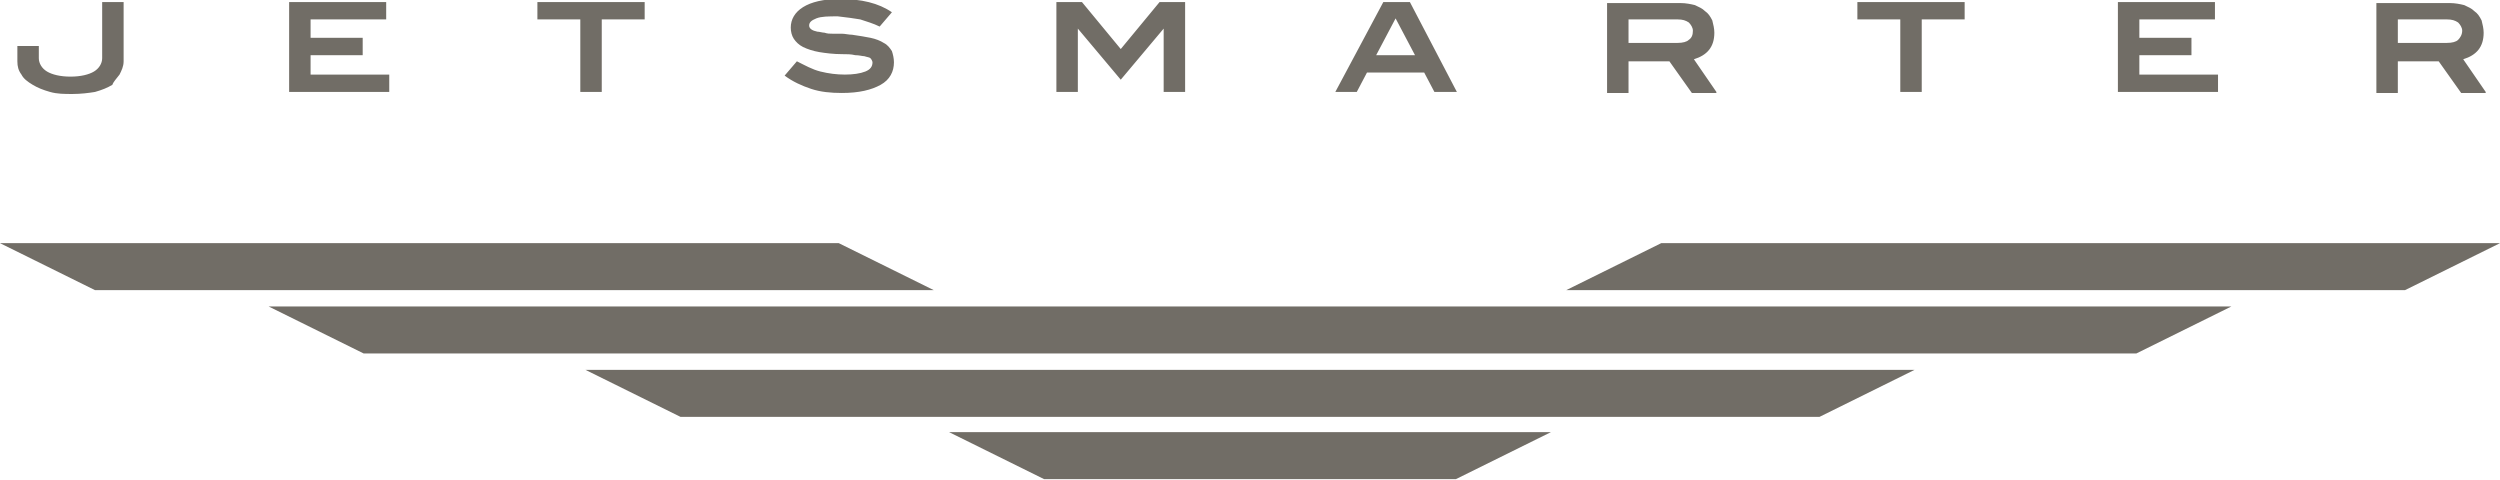 <svg version="1.1" xmlns="http://www.w3.org/2000/svg" xmlns:xlink="http://www.w3.org/1999/xlink" x="0px" y="0px" viewBox="-175 397.9 244.7 47" enable-background="new -175 397.9 244.7 47" xml:space="preserve" fit="" height="100%" width="100%" preserveAspectRatio="xMidYMid meet" focusable="false">
<path fill="#716D66" d="M-139.4,432.5l-9.3-4.6H43.4l-9.3,4.6H-139.4z M3.1,438.7l9.3-4.6h-130.1l9.3,4.6H3.1z M-82.1,440.2l9.3,4.6
	h40.3l9.3-4.6H-82.1z M-175,421.7l9.3,4.6h82.1l-9.3-4.6H-175z M-12.4,421.7l-9.3,4.6h82.1l9.3-4.6H-12.4z"></path>
<path fill="#716D66" d="M-137.2,398.1v1.7h-7.4v1.8h5.1v1.7h-5.1v1.9h7.7v1.7h-9.8v-8.8H-137.2z M-122.4,398.1v1.7h4.2v7.1h2.1v-7.1
	h4.2v-1.7H-122.4z M-61.5,398.1l-3.8,4.6l-3.8-4.6h-2.5v8.8h2.1v-6.2h0l4.2,5l4.2-5h0v6.2h2.1v-8.8H-61.5z M-40.3,403.3h3.8
	l-1.9-3.6L-40.3,403.3z M-37,398.1l4.6,8.8h-2.2l-1-1.9h-5.6l-1,1.9h-2.1l4.7-8.8H-37z M6.8,398.1v1.7H11v7.1h2.1v-7.1h4.2v-1.7H6.8
	z M32.3,398.1v8.8h9.8v-1.7h-7.7v-1.9h5.1v-1.7h-5.1v-1.8h7.4v-1.7H32.3z M-163.3,405.2c0.2-0.4,0.4-0.8,0.4-1.3v-5.8h-2.1v5.5
	c0,0.5-0.3,1-0.8,1.3c-0.5,0.3-1.3,0.5-2.3,0.5c-1,0-1.8-0.2-2.3-0.5c-0.5-0.3-0.8-0.8-0.8-1.3v-1.2h-2.1v1.5c0,0.5,0.1,0.9,0.4,1.3
	c0.2,0.4,0.6,0.7,1.1,1c0.5,0.3,1,0.5,1.7,0.7c0.7,0.2,1.4,0.2,2.2,0.2c0.8,0,1.6-0.1,2.2-0.2c0.7-0.2,1.2-0.4,1.7-0.7
	C-163.9,405.9-163.6,405.6-163.3,405.2 M-90.8,399.8c0.6,0.2,1.3,0.4,1.9,0.7l1.2-1.4c-1.3-0.9-3-1.3-5.1-1.3
	c-1.6,0-2.8,0.3-3.6,0.8c-0.8,0.5-1.2,1.2-1.2,2c0,0.4,0.1,0.8,0.3,1.1c0.2,0.3,0.5,0.6,0.9,0.8c0.4,0.2,1,0.4,1.6,0.5
	c0.6,0.1,1.4,0.2,2.2,0.2c0.5,0,0.9,0,1.3,0.1c0.4,0,0.7,0.1,0.9,0.1c0.3,0.1,0.5,0.1,0.6,0.2c0.1,0.1,0.2,0.3,0.2,0.4
	c0,0.4-0.2,0.7-0.7,0.9c-0.5,0.2-1.2,0.3-2,0.3c-0.8,0-1.6-0.1-2.4-0.3c-0.8-0.2-1.5-0.6-2.3-1l-1.2,1.4c0.8,0.6,1.7,1,2.6,1.3
	c0.9,0.3,1.9,0.4,3,0.4c1.7,0,2.9-0.3,3.8-0.8c0.9-0.5,1.3-1.3,1.3-2.2c0-0.4-0.1-0.8-0.2-1.1c-0.2-0.3-0.4-0.6-0.8-0.8
	c-0.3-0.2-0.8-0.4-1.3-0.5c-0.5-0.1-1.1-0.2-1.8-0.3c-0.3,0-0.7-0.1-1-0.1c-0.3,0-0.6,0-0.9,0c-0.3,0-0.5,0-0.8-0.1
	c-0.2,0-0.5-0.1-0.7-0.1c-0.5-0.1-0.8-0.3-0.8-0.6c0-0.3,0.2-0.5,0.7-0.7c0.5-0.2,1.2-0.2,2.1-0.2
	C-92.1,399.6-91.4,399.7-90.8,399.8 M-9.7,401.8c-0.2,0.2-0.6,0.3-1.1,0.3h-4.8v-2.3h4.8c0.5,0,0.8,0.1,1.1,0.3
	c0.2,0.2,0.4,0.5,0.4,0.8C-9.3,401.3-9.4,401.6-9.7,401.8 M-7,406.9l-2.2-3.2c1.3-0.4,2-1.2,2-2.6c0-0.4-0.1-0.8-0.2-1.2
	c-0.2-0.4-0.4-0.7-0.7-0.9c-0.3-0.3-0.6-0.4-1-0.6c-0.4-0.1-0.9-0.2-1.4-0.2h-7.2v8.8h2.1v-3.1h4l2.2,3.1H-7z M65.6,401.8
	c-0.2,0.2-0.6,0.3-1.1,0.3h-4.8v-2.3h4.8c0.5,0,0.8,0.1,1.1,0.3c0.2,0.2,0.4,0.5,0.4,0.8C66,401.3,65.8,401.6,65.6,401.8
	 M68.3,406.9l-2.2-3.2c1.3-0.4,2-1.2,2-2.6c0-0.4-0.1-0.8-0.2-1.2c-0.2-0.4-0.4-0.7-0.7-0.9c-0.3-0.3-0.6-0.4-1-0.6
	c-0.4-0.1-0.9-0.2-1.4-0.2h-7.2v8.8h2.1v-3.1h4l2.2,3.1H68.3z"></path>
</svg>
